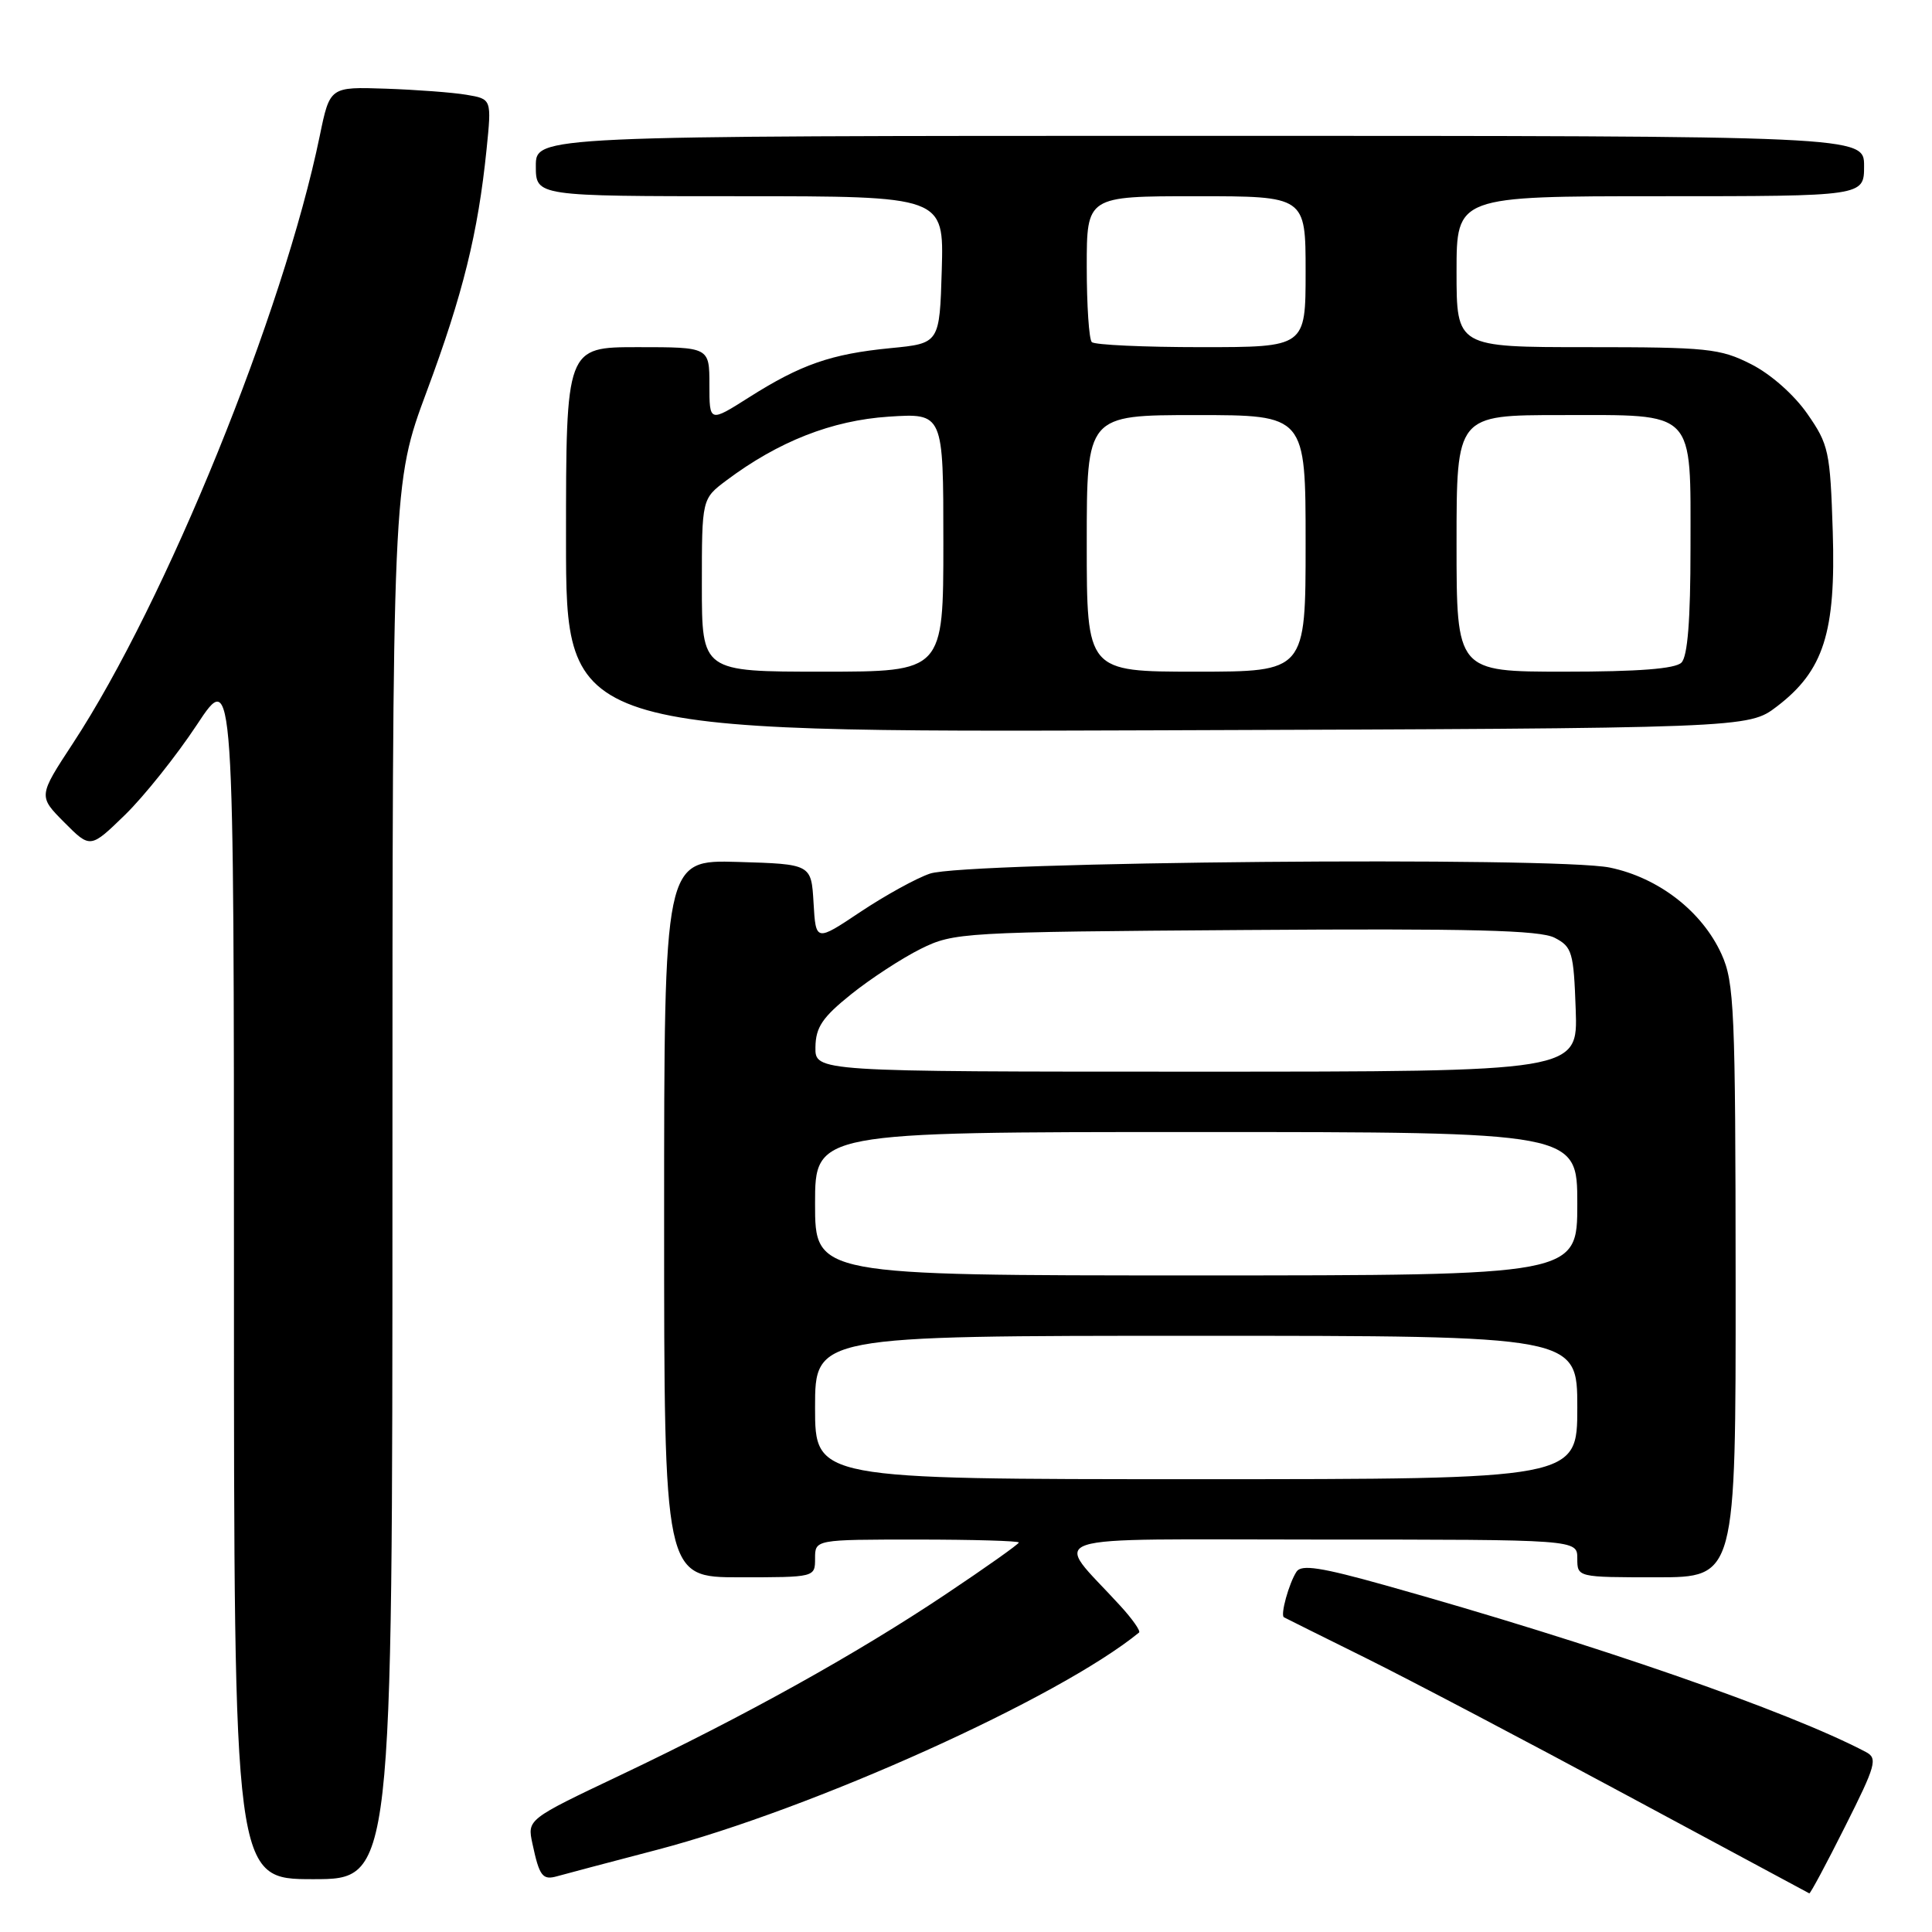 <?xml version="1.0" encoding="UTF-8" standalone="no"?>
<!DOCTYPE svg PUBLIC "-//W3C//DTD SVG 1.1//EN" "http://www.w3.org/Graphics/SVG/1.1/DTD/svg11.dtd" >
<svg xmlns="http://www.w3.org/2000/svg" xmlns:xlink="http://www.w3.org/1999/xlink" version="1.1" viewBox="0 0 256 256">
 <g >
 <path fill="currentColor"
d=" M 244.48 242.03 C 248.57 233.90 248.83 232.98 247.24 232.15 C 237.04 226.77 211.18 217.80 183.56 210.06 C 175.07 207.68 172.44 207.27 171.80 208.25 C 170.79 209.79 169.62 214.02 170.13 214.30 C 170.33 214.41 175.22 216.85 181.00 219.71 C 186.78 222.58 202.30 230.74 215.50 237.85 C 228.70 244.95 239.61 250.82 239.74 250.88 C 239.87 250.95 242.01 246.96 244.48 242.03 Z  M 52.00 156.55 C 52.00 64.09 52.00 64.09 56.55 51.85 C 61.34 38.98 63.34 30.88 64.47 19.81 C 65.15 13.12 65.15 13.12 61.82 12.56 C 60.00 12.25 55.17 11.89 51.11 11.75 C 43.71 11.50 43.71 11.50 42.37 18.00 C 37.55 41.40 21.99 79.70 9.66 98.50 C 5.07 105.50 5.07 105.50 8.52 108.97 C 11.97 112.44 11.97 112.44 16.57 107.97 C 19.09 105.51 23.37 100.15 26.08 96.05 C 31.00 88.59 31.00 88.59 31.00 168.80 C 31.00 249.00 31.00 249.00 41.50 249.00 C 52.00 249.00 52.00 249.00 52.00 156.55 Z  M 87.06 245.11 C 107.73 239.69 140.31 225.00 150.93 216.32 C 151.17 216.13 150.04 214.51 148.41 212.74 C 139.54 203.01 136.53 204.00 174.83 204.00 C 209.00 204.00 209.00 204.00 209.00 206.50 C 209.00 209.00 209.00 209.00 219.50 209.00 C 230.00 209.00 230.00 209.00 229.98 169.75 C 229.96 133.73 229.80 130.16 228.11 126.43 C 225.54 120.77 219.78 116.30 213.32 114.96 C 206.18 113.48 127.85 114.17 123.22 115.76 C 121.41 116.37 117.27 118.66 114.01 120.83 C 108.10 124.78 108.10 124.78 107.80 119.64 C 107.50 114.50 107.50 114.50 97.75 114.21 C 88.00 113.93 88.00 113.93 88.00 161.46 C 88.00 209.00 88.00 209.00 98.00 209.00 C 108.00 209.00 108.00 209.00 108.00 206.50 C 108.00 204.00 108.00 204.00 121.50 204.00 C 128.93 204.00 135.00 204.18 135.00 204.39 C 135.00 204.60 130.61 207.71 125.25 211.29 C 113.43 219.19 98.68 227.39 82.18 235.23 C 69.86 241.08 69.86 241.08 70.55 244.29 C 71.47 248.62 71.89 249.16 73.83 248.61 C 74.75 248.35 80.70 246.77 87.06 245.11 Z  M 235.45 93.61 C 241.65 88.88 243.27 83.80 242.85 70.45 C 242.51 59.80 242.32 58.91 239.48 54.83 C 237.72 52.30 234.62 49.56 232.02 48.25 C 227.92 46.17 226.23 46.00 210.29 46.00 C 193.00 46.00 193.00 46.00 193.00 36.00 C 193.00 26.00 193.00 26.00 220.00 26.00 C 247.00 26.00 247.00 26.00 247.00 22.00 C 247.00 18.00 247.00 18.00 159.00 18.00 C 71.00 18.00 71.00 18.00 71.00 22.00 C 71.00 26.00 71.00 26.00 98.04 26.00 C 125.07 26.00 125.07 26.00 124.79 35.75 C 124.50 45.50 124.50 45.50 118.00 46.13 C 110.12 46.90 106.13 48.29 99.25 52.65 C 94.00 55.98 94.00 55.98 94.00 50.99 C 94.00 46.00 94.00 46.00 84.50 46.00 C 75.00 46.00 75.00 46.00 75.00 71.52 C 75.00 97.04 75.00 97.04 153.33 96.77 C 231.66 96.50 231.66 96.50 235.45 93.61 Z  M 108.00 186.50 C 108.00 177.00 108.00 177.00 158.50 177.00 C 209.00 177.00 209.00 177.00 209.00 186.50 C 209.00 196.00 209.00 196.00 158.50 196.00 C 108.00 196.00 108.00 196.00 108.00 186.50 Z  M 108.00 159.50 C 108.00 150.00 108.00 150.00 158.50 150.00 C 209.00 150.00 209.00 150.00 209.00 159.50 C 209.00 169.00 209.00 169.00 158.50 169.00 C 108.00 169.00 108.00 169.00 108.00 159.50 Z  M 108.05 138.75 C 108.09 136.11 108.97 134.80 112.80 131.73 C 115.38 129.66 119.53 126.96 122.00 125.73 C 126.39 123.56 127.46 123.49 165.00 123.23 C 195.01 123.02 204.05 123.25 206.00 124.26 C 208.32 125.46 208.52 126.16 208.79 133.78 C 209.08 142.00 209.08 142.00 158.54 142.00 C 108.00 142.00 108.00 142.00 108.05 138.75 Z  M 93.00 77.55 C 93.00 66.10 93.00 66.10 96.25 63.66 C 103.15 58.49 110.22 55.71 117.75 55.21 C 125.00 54.74 125.00 54.74 125.00 71.87 C 125.00 89.00 125.00 89.00 109.00 89.00 C 93.00 89.00 93.00 89.00 93.00 77.55 Z  M 144.00 72.00 C 144.00 55.00 144.00 55.00 158.50 55.00 C 173.00 55.00 173.00 55.00 173.00 72.00 C 173.00 89.00 173.00 89.00 158.50 89.00 C 144.00 89.00 144.00 89.00 144.00 72.00 Z  M 193.00 72.00 C 193.00 55.00 193.00 55.00 206.85 55.00 C 224.85 55.00 224.00 54.13 224.00 72.63 C 224.00 82.16 223.62 86.98 222.80 87.80 C 221.98 88.62 217.09 89.00 207.30 89.00 C 193.00 89.00 193.00 89.00 193.00 72.00 Z  M 144.67 45.33 C 144.30 44.97 144.00 40.47 144.00 35.33 C 144.00 26.00 144.00 26.00 158.50 26.00 C 173.00 26.00 173.00 26.00 173.00 36.00 C 173.00 46.00 173.00 46.00 159.17 46.00 C 151.56 46.00 145.03 45.70 144.67 45.33 Z "/>
</g>
</svg>